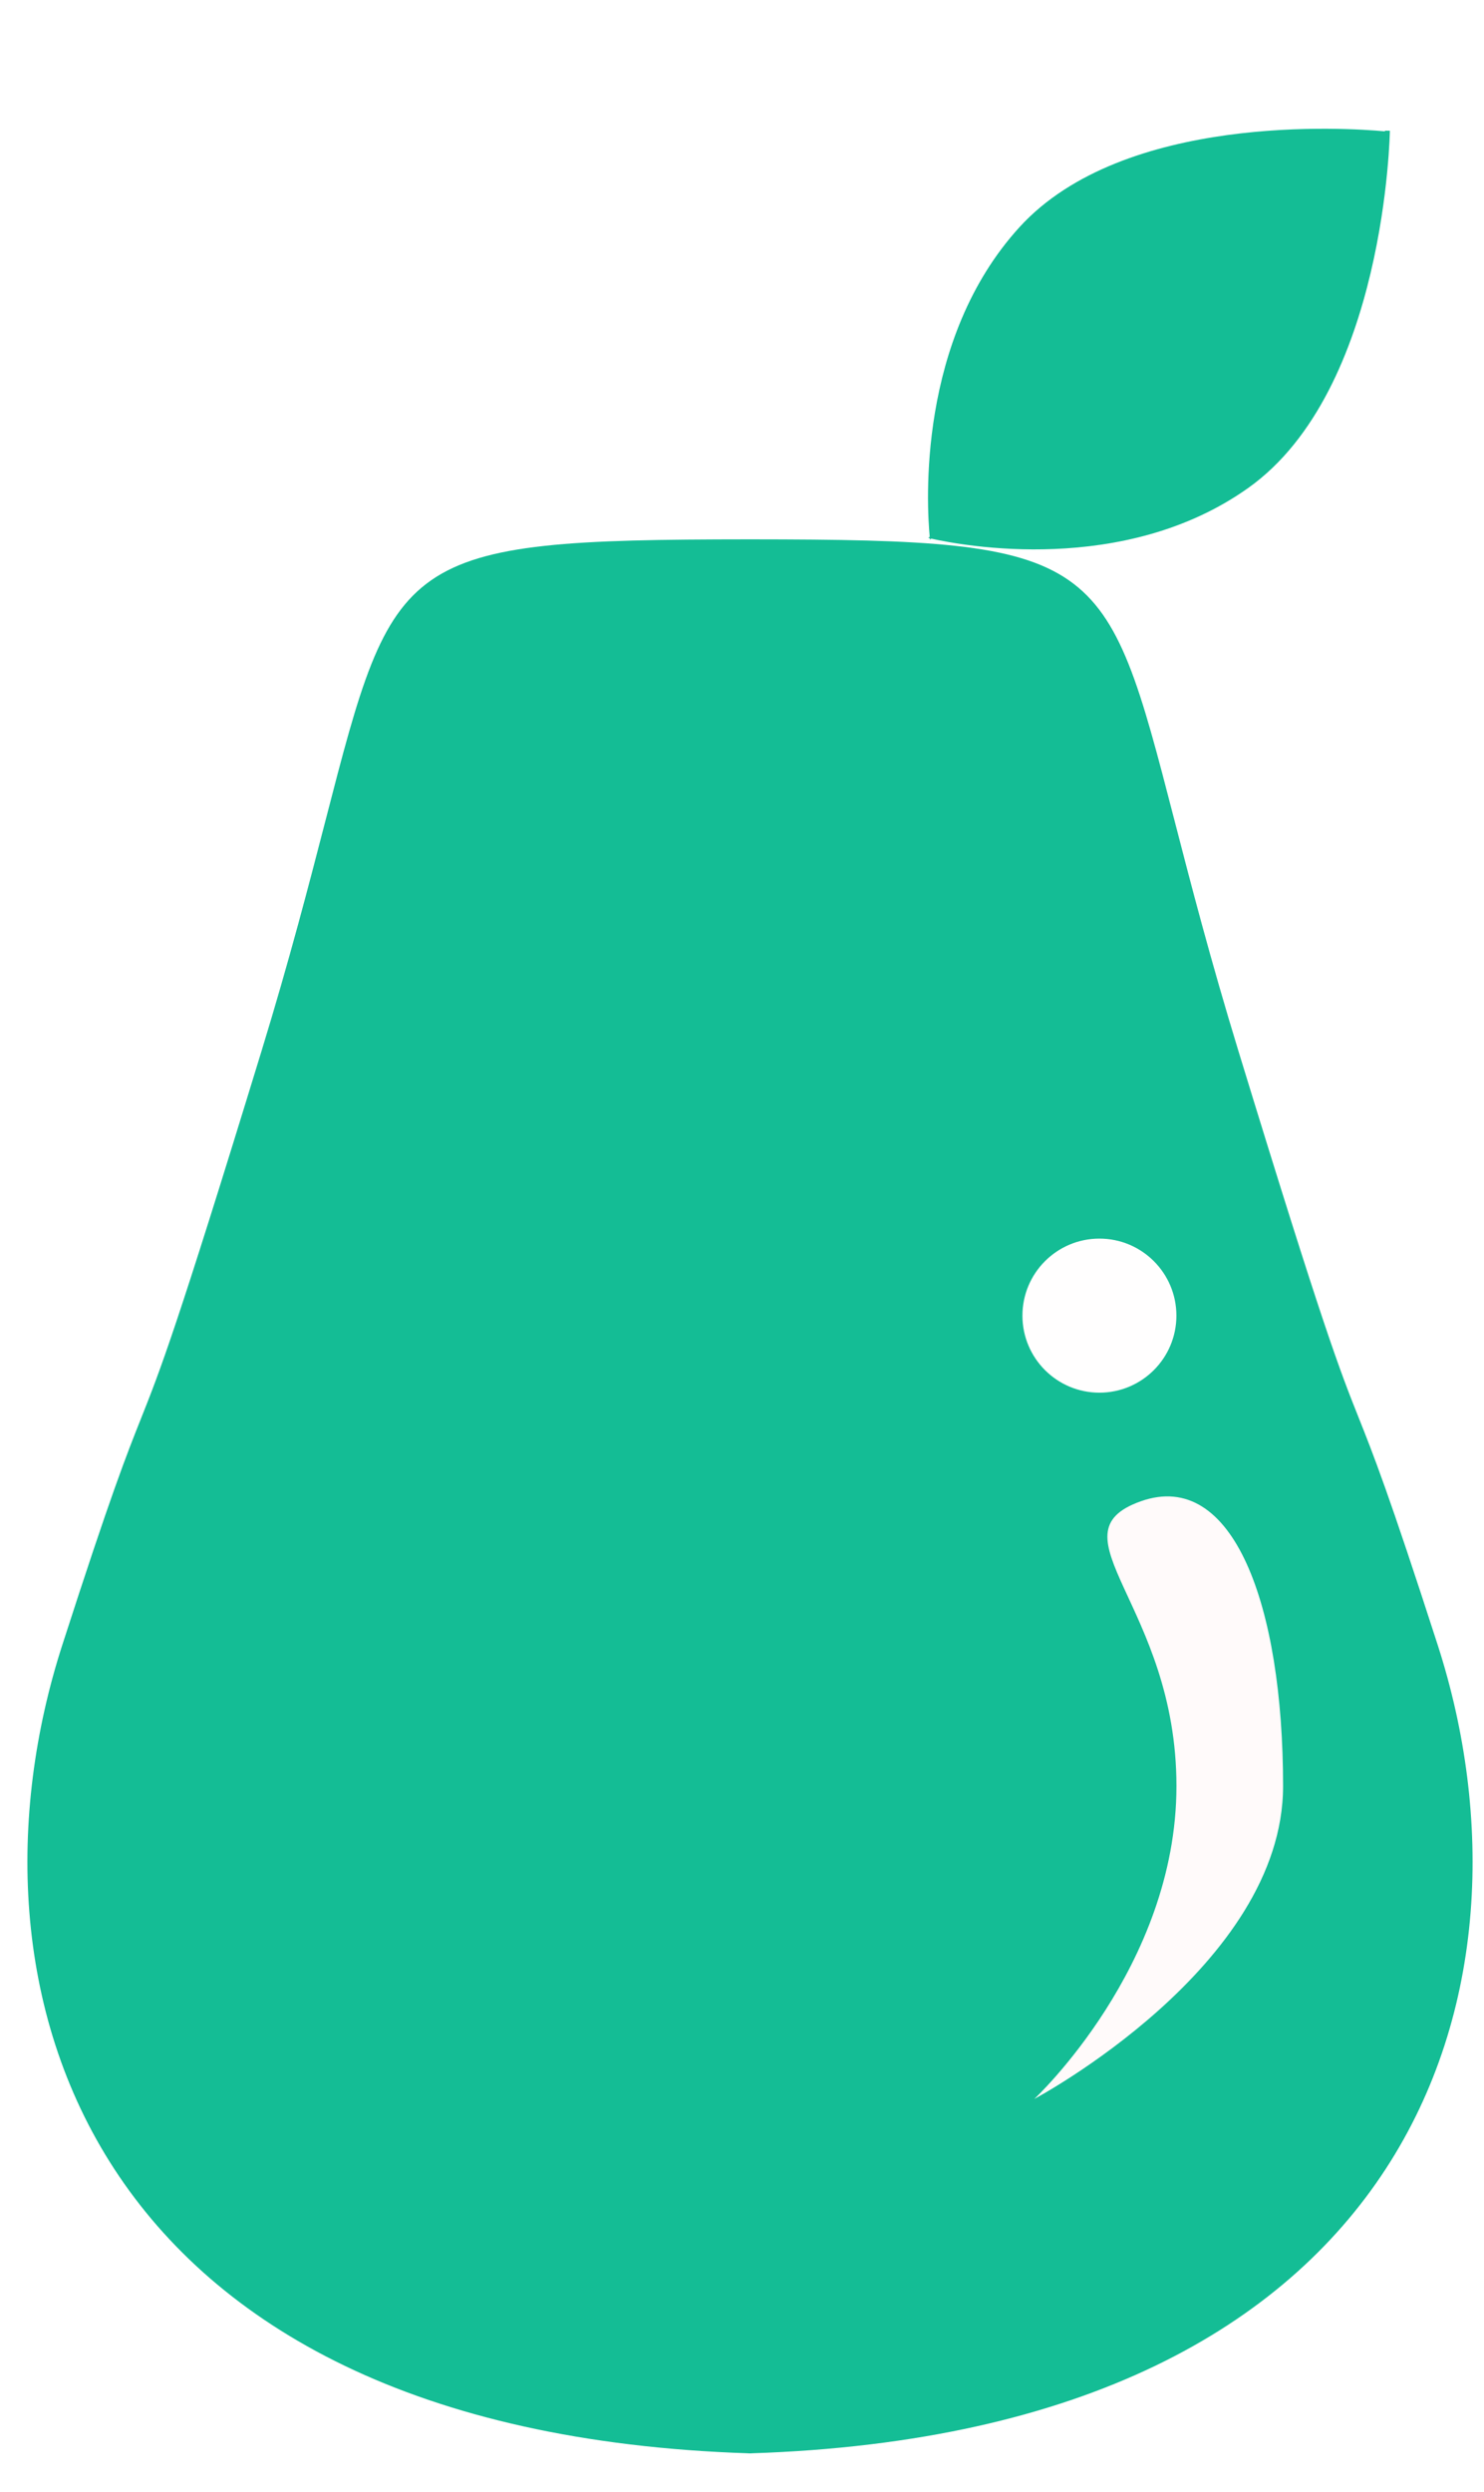 <svg width="28" height="47" viewBox="0 0 33 54" fill="none" xmlns="http://www.w3.org/2000/svg">
<path fill-rule="evenodd" clip-rule="evenodd" d="M16.678 11.291C16.687 11.291 16.697 11.291 16.707 11.291V11.291C24.504 11.296 24.587 11.617 26.12 17.549C26.476 18.928 26.911 20.61 27.539 22.663C29.44 28.873 29.801 29.78 30.217 30.823C30.534 31.619 30.882 32.494 31.97 35.863C34.421 43.456 31.52 53.349 16.707 53.831V53.833C16.697 53.833 16.687 53.832 16.678 53.832C16.668 53.832 16.658 53.833 16.648 53.833V53.831C1.836 53.349 -1.066 43.456 1.386 35.863C2.473 32.494 2.822 31.619 3.139 30.823C3.554 29.78 3.915 28.873 5.816 22.663C6.445 20.61 6.879 18.928 7.236 17.549C8.768 11.617 8.851 11.296 16.648 11.291V11.291C16.658 11.291 16.668 11.291 16.678 11.291Z" fill="#14BD95"/>
<circle cx="24.448" cy="28.545" r="1.712" fill="#FFFEFE"/>
<g filter="url(#filter0_d_439_1016)">
<path fill-rule="evenodd" clip-rule="evenodd" d="M20.708 10.221L20.68 10.246C20.679 10.237 20.678 10.226 20.677 10.214C20.664 10.211 20.653 10.209 20.643 10.206L20.674 10.179C20.608 9.481 20.388 5.8 22.672 3.297C24.993 0.755 29.973 1.093 30.789 1.168L30.806 1.153L30.907 1.155C30.907 1.155 30.82 6.919 27.757 9.095C24.994 11.058 21.389 10.374 20.708 10.221Z" fill="#14BD95"/>
</g>
<path d="M28.532 39.001C28.532 43.014 23 45.955 23 45.955C23 45.955 26.161 43.014 26.161 39.001C26.161 34.989 23.316 33.397 25.371 32.67C27.425 31.944 28.532 34.989 28.532 39.001Z" fill="#FFFAFA"/>
<defs>
<filter id="filter0_d_439_1016" x="19.582" y="1.111" width="12.379" height="11.457" filterUnits="userSpaceOnUse" color-interpolation-filters="sRGB">
<feFlood flood-opacity="0" result="BackgroundImageFix"/>
<feColorMatrix in="SourceAlpha" type="matrix" values="0 0 0 0 0 0 0 0 0 0 0 0 0 0 0 0 0 0 127 0" result="hardAlpha"/>
<feOffset dy="1.054"/>
<feGaussianBlur stdDeviation="0.527"/>
<feComposite in2="hardAlpha" operator="out"/>
<feColorMatrix type="matrix" values="0 0 0 0 0 0 0 0 0 0 0 0 0 0 0 0 0 0 0.25 0"/>
<feBlend mode="normal" in2="BackgroundImageFix" result="effect1_dropShadow_439_1016"/>
<feBlend mode="normal" in="SourceGraphic" in2="effect1_dropShadow_439_1016" result="shape"/>
</filter>
</defs>
</svg>